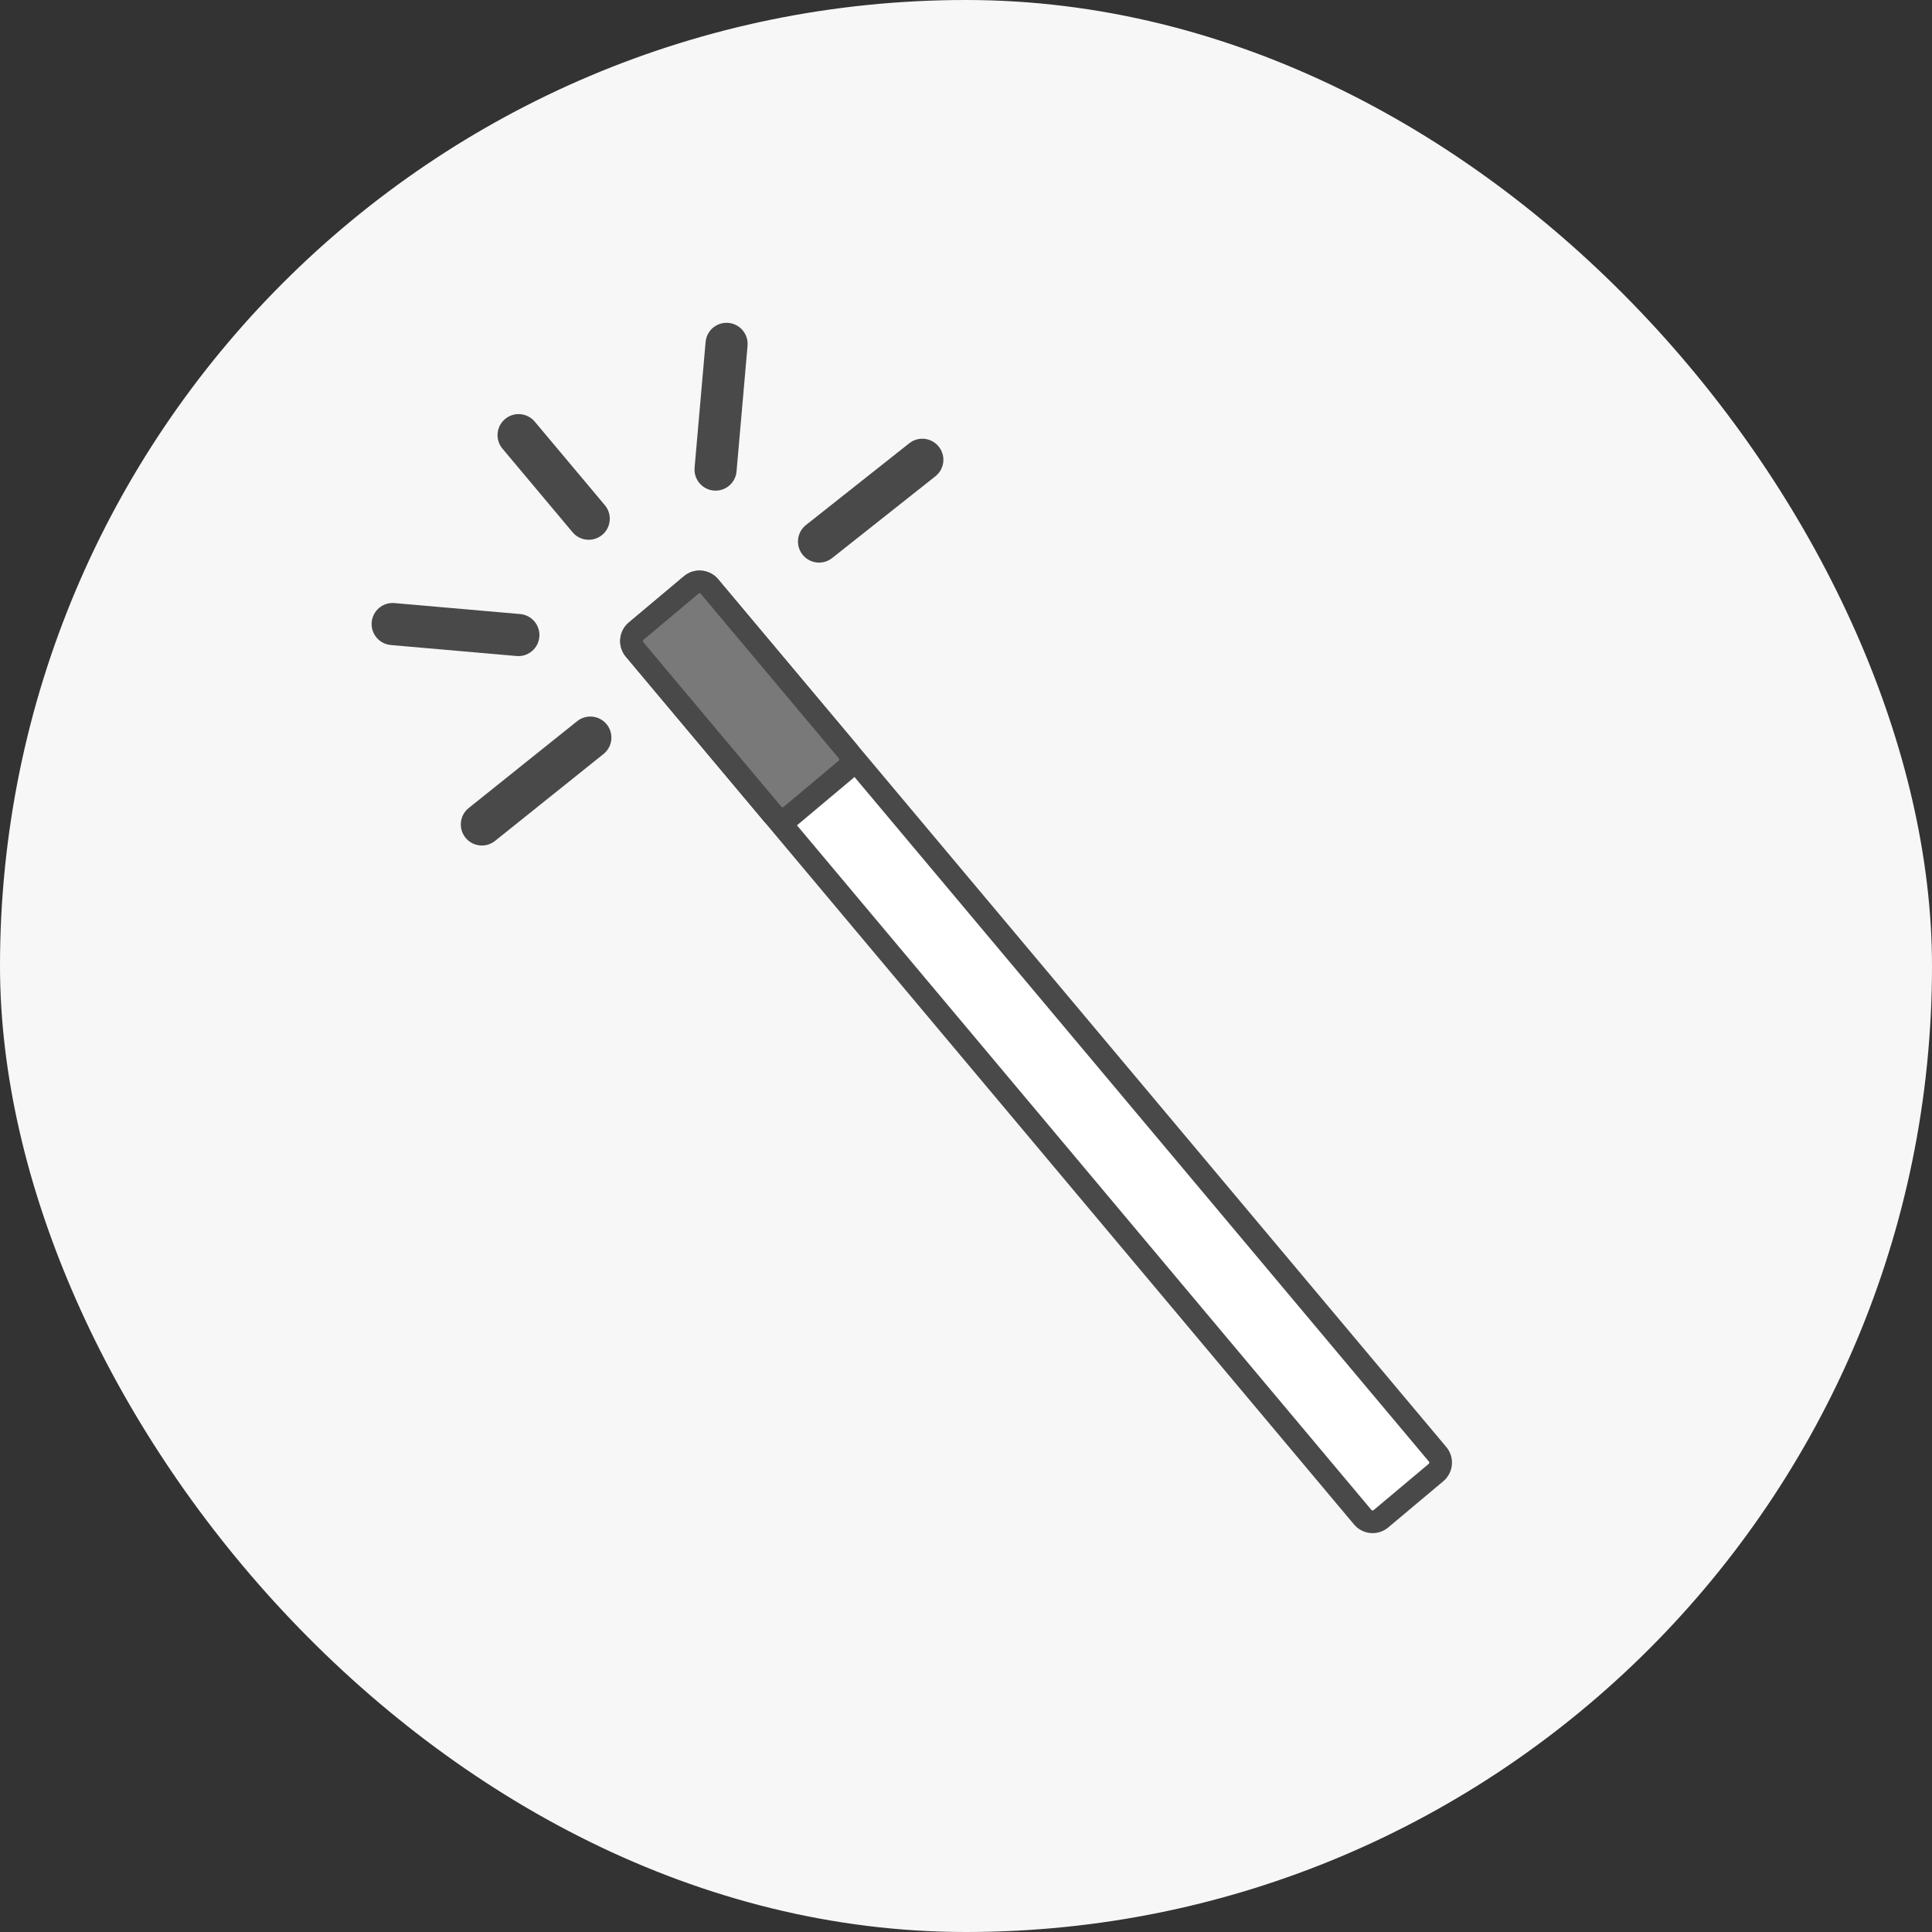 <svg width="60" height="60" viewBox="0 0 60 60" fill="none" xmlns="http://www.w3.org/2000/svg">
<rect x="0" y="0" width="60" height="60" fill="#333333" stroke="none"/>
<rect width="60" height="60" rx="30" fill="#F7F7F7"/>
<g clip-path="url(#clip0)">
<path d="M19.707 20.168C19.564 19.998 19.586 19.744 19.756 19.601L21.467 18.166C21.637 18.023 21.891 18.046 22.034 18.216L44.646 45.164C44.789 45.335 44.767 45.589 44.597 45.731L42.886 47.167C42.716 47.309 42.462 47.287 42.319 47.117L19.707 20.168Z" fill="white"/>
<path fill-rule="evenodd" clip-rule="evenodd" d="M19.437 20.395C19.169 20.075 19.211 19.599 19.53 19.331L21.24 17.896C21.56 17.628 22.035 17.67 22.303 17.989L44.916 44.938C45.184 45.257 45.142 45.733 44.823 46.001L43.113 47.436C42.794 47.704 42.318 47.663 42.05 47.343L19.437 20.395ZM19.983 19.871C19.961 19.889 19.959 19.921 19.977 19.942L42.589 46.891C42.607 46.912 42.639 46.915 42.66 46.897L44.37 45.462C44.392 45.444 44.394 45.412 44.377 45.391L21.764 18.442C21.746 18.421 21.714 18.418 21.693 18.436L19.983 19.871Z" fill="#494949"/>
<path d="M19.707 20.168C19.564 19.998 19.586 19.744 19.756 19.601L21.467 18.166C21.637 18.023 21.891 18.046 22.034 18.216L26.323 23.327C26.465 23.497 26.443 23.751 26.273 23.894L24.562 25.329C24.392 25.472 24.138 25.45 23.996 25.28L19.707 20.168Z" fill="#797979"/>
<path fill-rule="evenodd" clip-rule="evenodd" d="M19.437 20.395C19.169 20.075 19.211 19.599 19.53 19.331L21.24 17.896C21.56 17.628 22.035 17.67 22.303 17.989L26.592 23.101C26.86 23.42 26.819 23.896 26.499 24.164L24.789 25.599C24.47 25.867 23.994 25.825 23.726 25.506L19.437 20.395ZM19.983 19.871C19.961 19.889 19.959 19.921 19.977 19.942L24.265 25.053C24.283 25.075 24.315 25.077 24.336 25.059L26.047 23.624C26.068 23.606 26.071 23.575 26.053 23.553L21.764 18.442C21.746 18.421 21.714 18.418 21.693 18.436L19.983 19.871Z" fill="#494949"/>
<path fill-rule="evenodd" clip-rule="evenodd" d="M15.685 13.013C15.962 12.781 16.374 12.817 16.607 13.094L18.784 15.689C19.017 15.966 18.98 16.378 18.704 16.61C18.427 16.842 18.015 16.806 17.782 16.53L15.605 13.934C15.372 13.658 15.409 13.245 15.685 13.013Z" fill="#494949"/>
<path fill-rule="evenodd" clip-rule="evenodd" d="M14.454 26.013C14.229 25.731 14.274 25.32 14.556 25.094L17.925 22.396C18.207 22.171 18.618 22.216 18.844 22.498C19.07 22.78 19.024 23.192 18.742 23.417L15.374 26.115C15.092 26.341 14.68 26.295 14.454 26.013Z" fill="#494949"/>
<path fill-rule="evenodd" clip-rule="evenodd" d="M29.156 13.873C29.381 14.156 29.333 14.568 29.049 14.792L25.842 17.331C25.559 17.555 25.148 17.507 24.923 17.224C24.699 16.941 24.747 16.529 25.03 16.305L28.238 13.766C28.521 13.542 28.932 13.59 29.156 13.873Z" fill="#494949"/>
<path fill-rule="evenodd" clip-rule="evenodd" d="M11.543 19.323C11.575 18.963 11.892 18.697 12.252 18.729L16.155 19.07C16.515 19.102 16.781 19.419 16.75 19.779C16.718 20.139 16.401 20.405 16.041 20.373L12.138 20.032C11.778 20 11.512 19.683 11.543 19.323Z" fill="#494949"/>
<path fill-rule="evenodd" clip-rule="evenodd" d="M22.621 10.028C22.981 10.059 23.247 10.377 23.216 10.736L22.874 14.64C22.843 15 22.526 15.266 22.166 15.235C21.806 15.203 21.54 14.886 21.571 14.526L21.913 10.622C21.944 10.262 22.261 9.996 22.621 10.028Z" fill="#494949"/>
</g>
<defs>
<clipPath id="clip0">
<rect width="44" height="44" fill="white" transform="translate(8 8)"/>
</clipPath>
</defs>
</svg>
